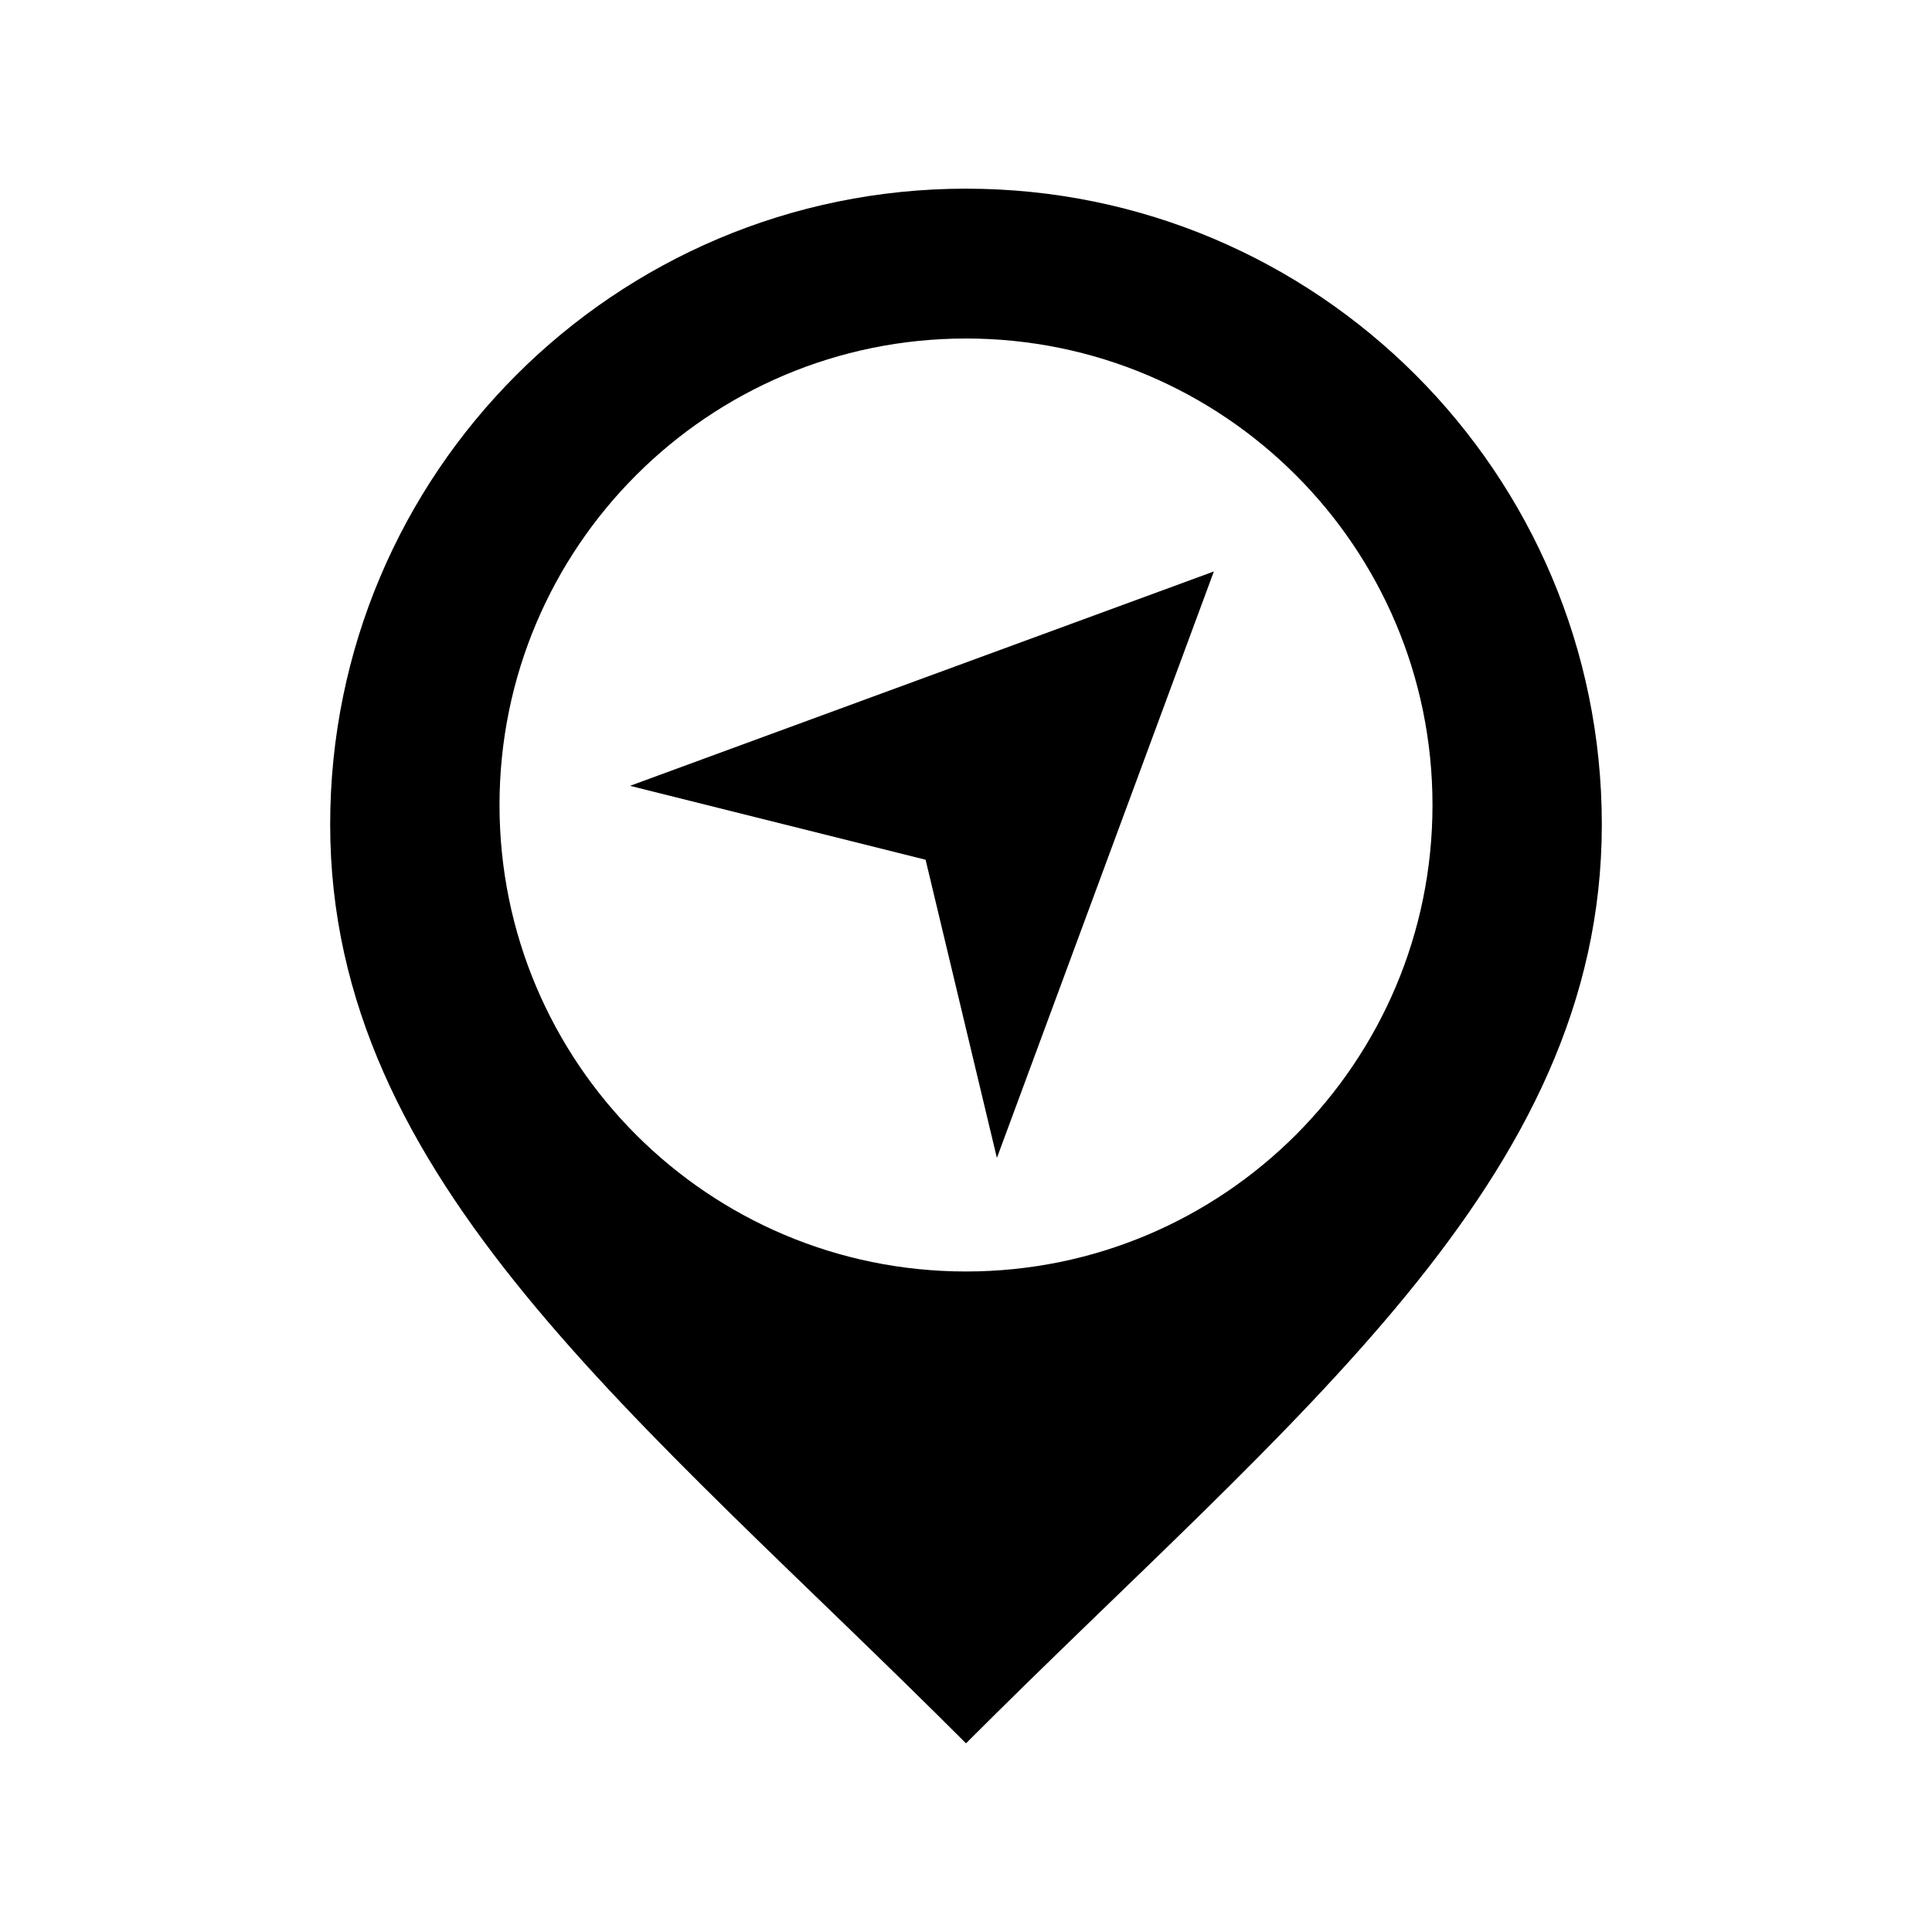 <svg xmlns="http://www.w3.org/2000/svg" width="512" height="512" viewBox="0 0 512 512"><path d="M166.96 208.253l154.728-56.81-57.5 155.42-18.896-79.023-78.333-19.587zM424.5 218.5c0 94.5-81.93 156.833-168.5 243.5-86.57-86.667-168.5-149-168.5-243.5C87.5 125.44 162.94 50 256 50s168.5 75.44 168.5 168.5zm-44.875-5.166c0-68.276-55.35-123.625-123.625-123.625s-123.624 55.348-123.624 123.624c0 68.275 55.35 123.624 123.624 123.624 68.276 0 123.625-55.35 123.625-123.624z"/></svg>